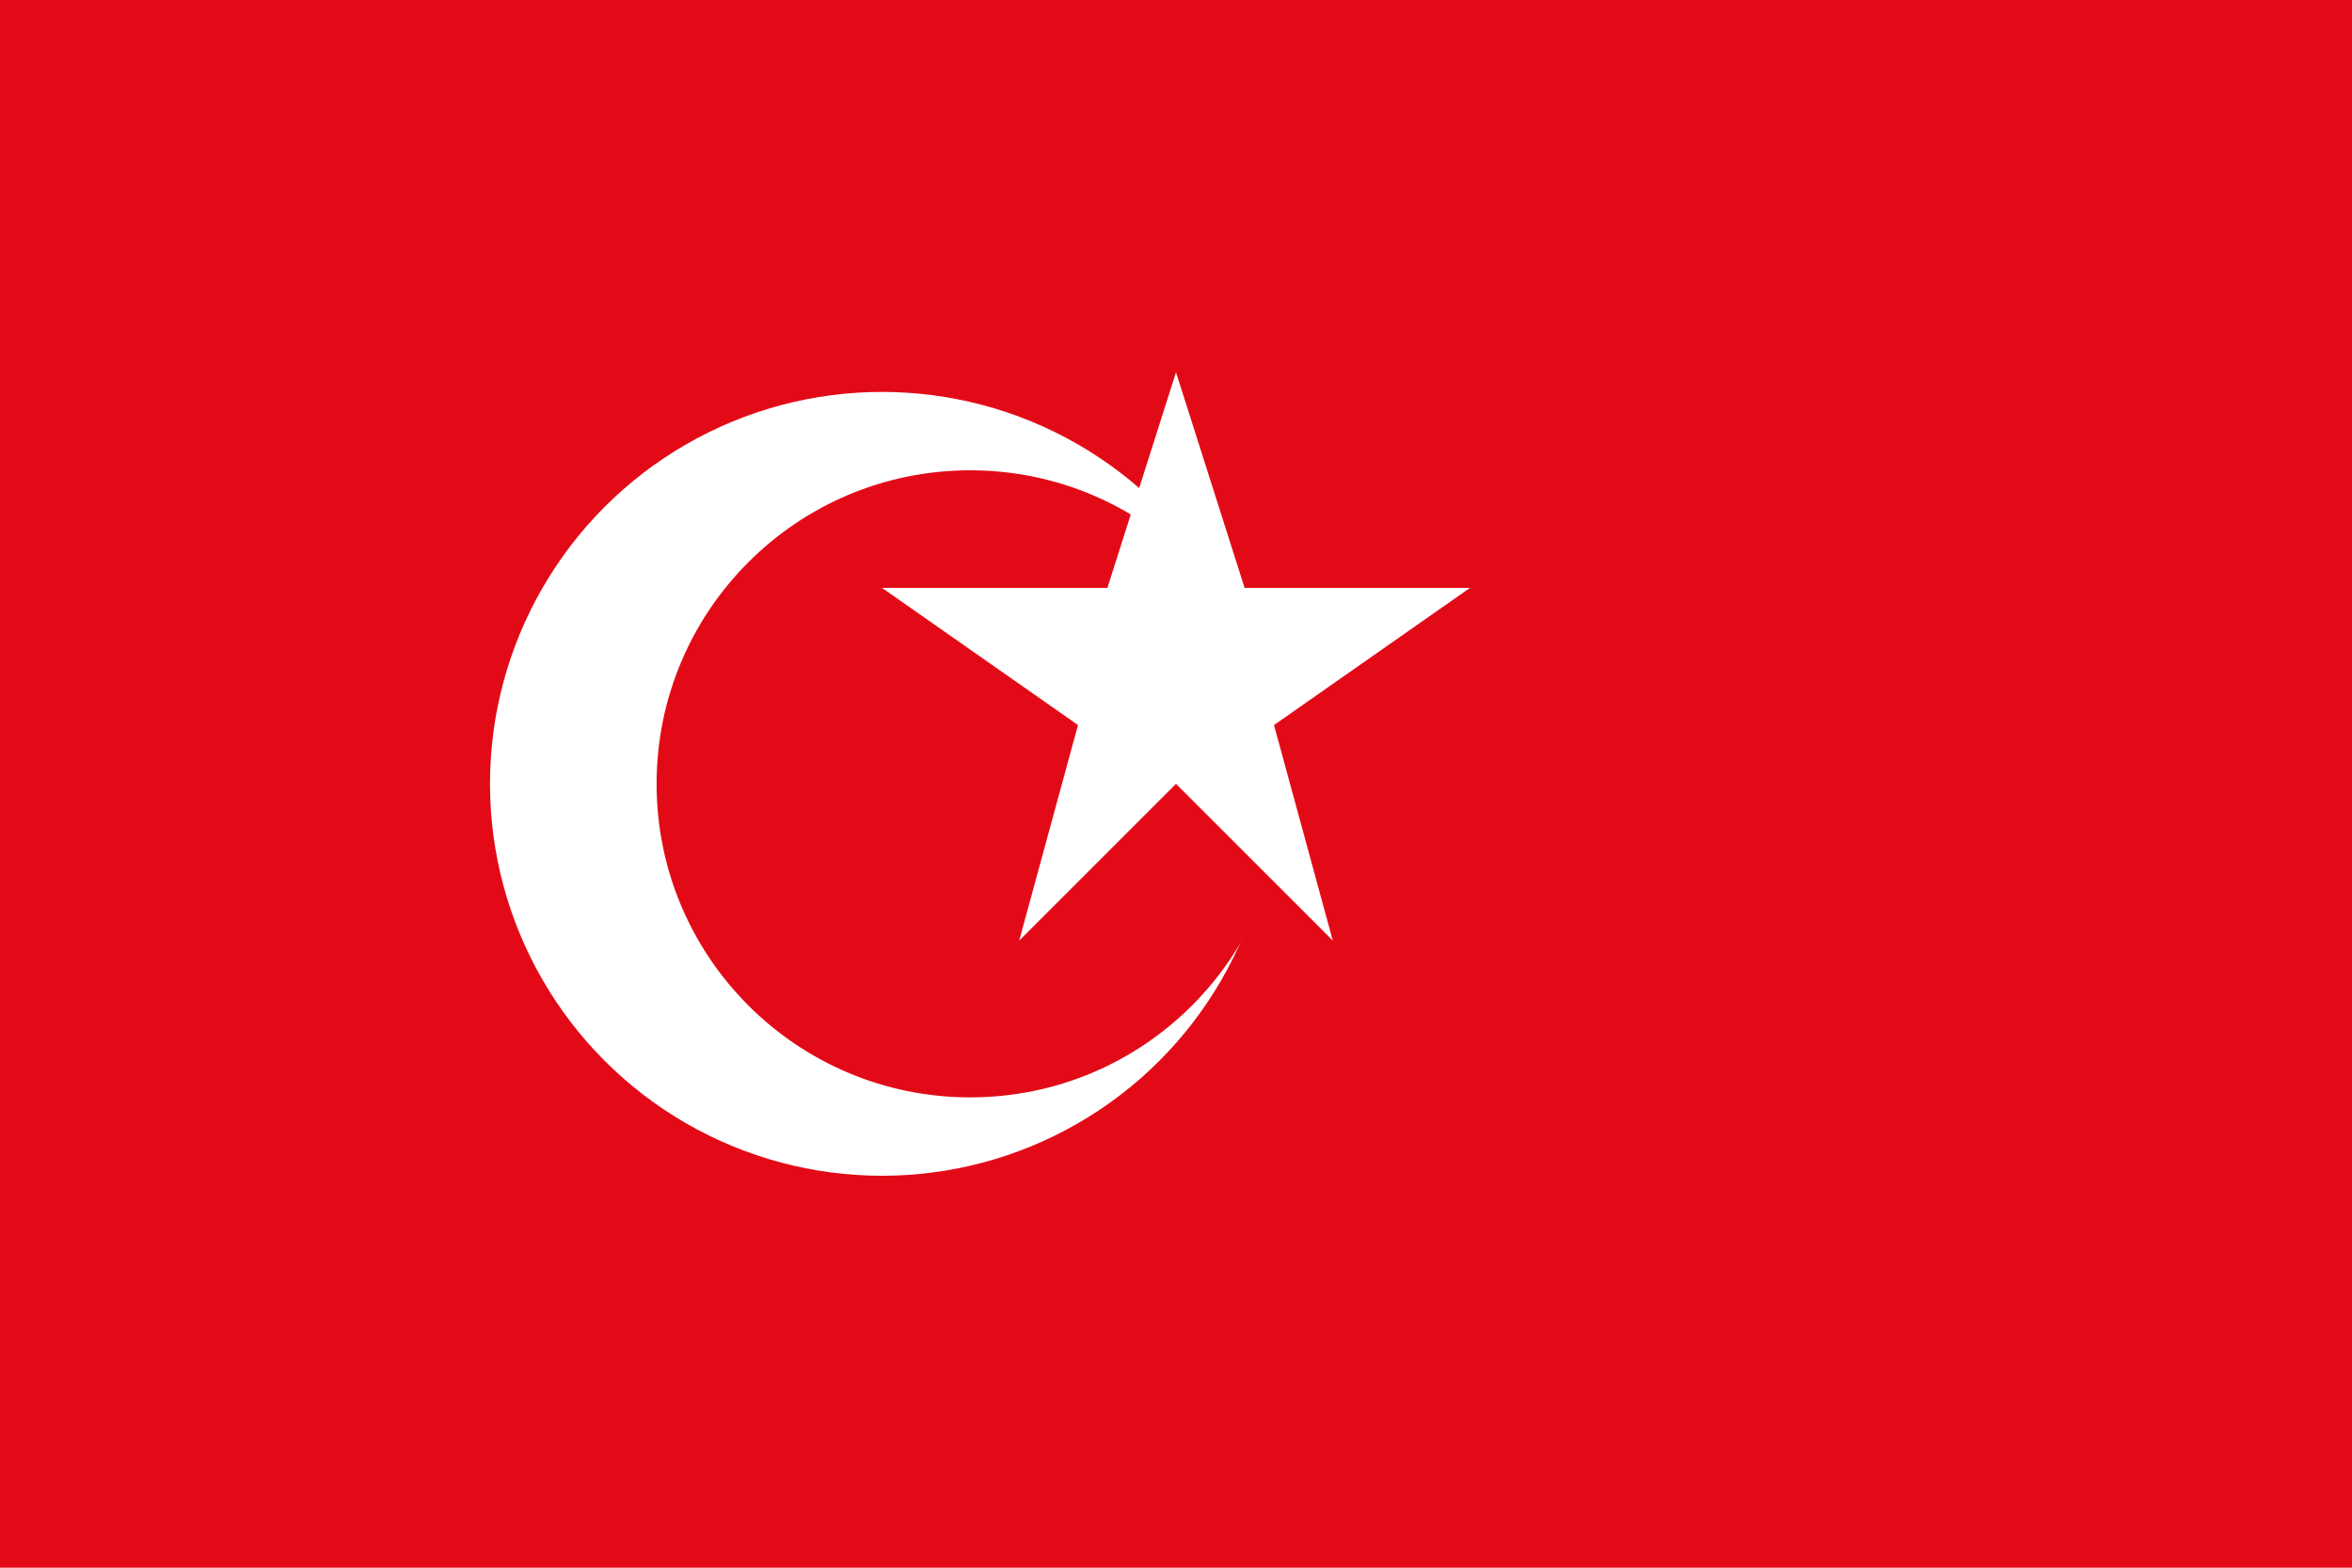 <svg xmlns="http://www.w3.org/2000/svg" viewBox="0 0 1200 800">
  <rect width="1200" height="800" fill="#E30A17"/>
  <circle cx="450" cy="400" r="200" fill="#ffffff"/>
  <circle cx="495" cy="400" r="160" fill="#E30A17"/>
  <polygon points="600,400 680,480 650,370 750,300 635,300 600,190 565,300 450,300 550,370 520,480" fill="#ffffff"/>
</svg>
